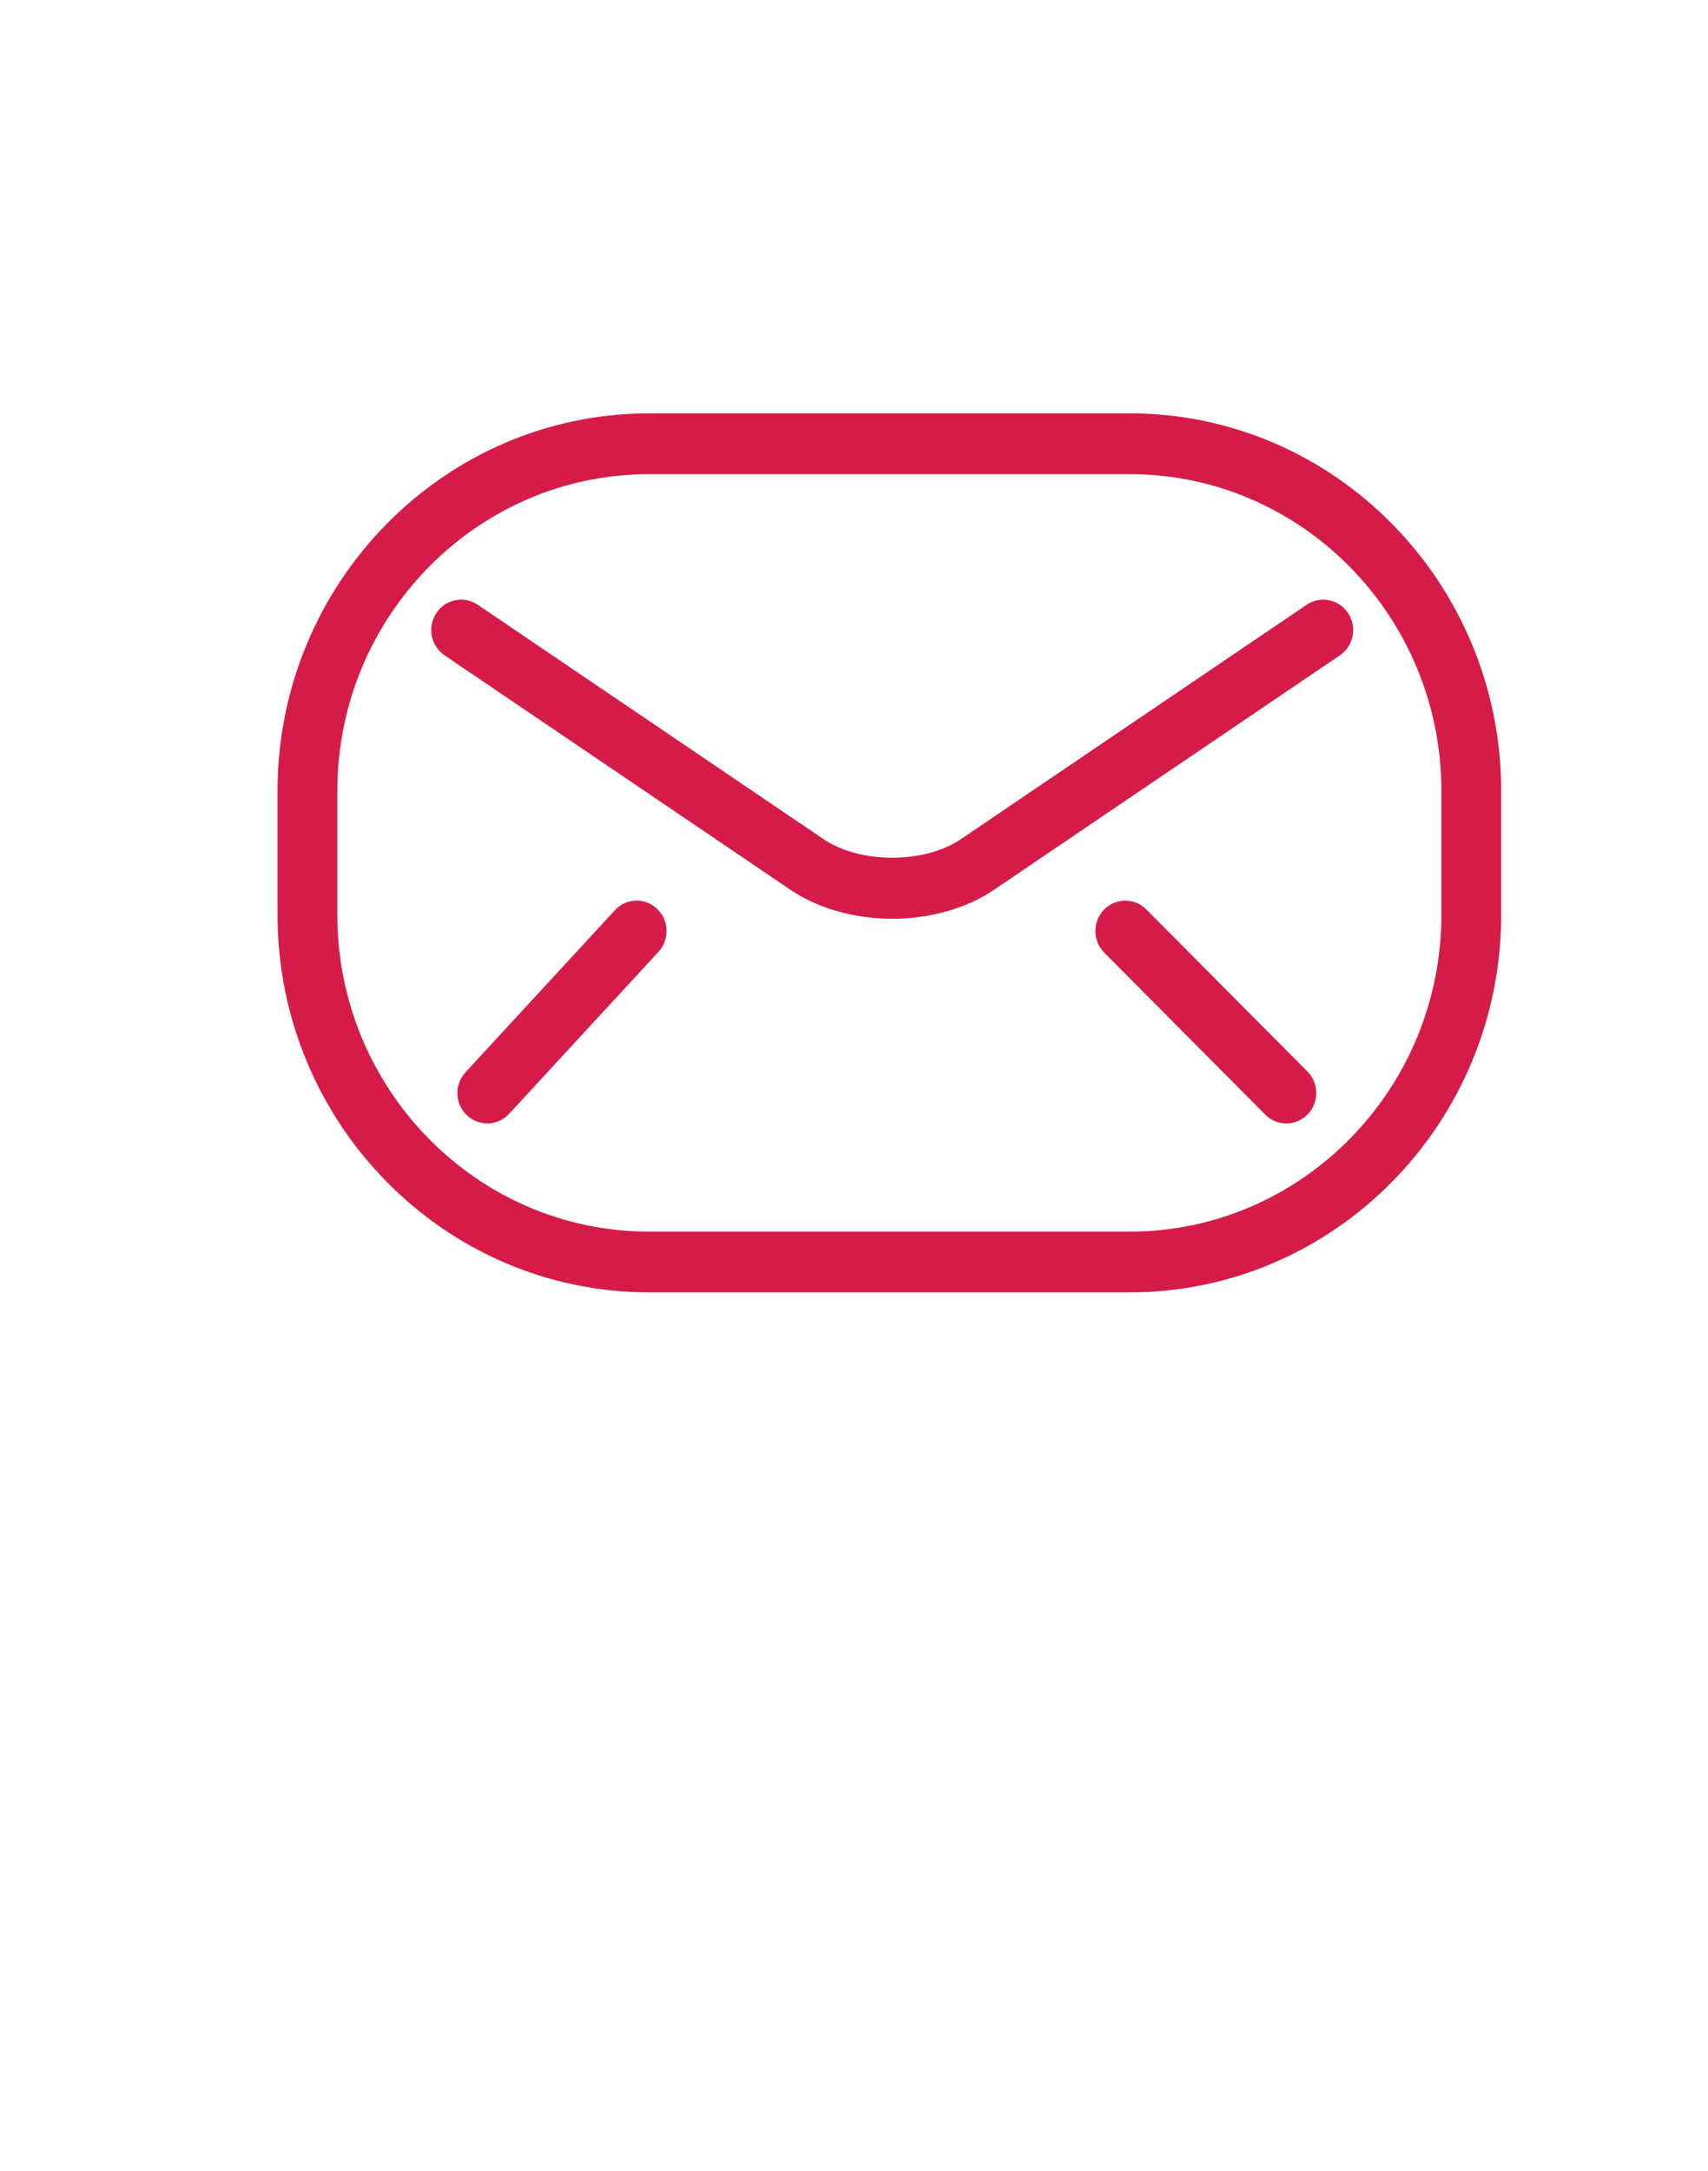 <svg width="37" height="47" viewBox="0 0 37 47" fill="none" xmlns="http://www.w3.org/2000/svg">
<path d="M24.473 27.981H14.06C9.623 27.981 6.012 24.312 6.012 19.803V17.128C6.012 12.618 9.623 8.95 14.06 8.95H24.473C28.91 8.95 32.52 12.618 32.52 17.128V19.803C32.52 24.313 28.91 27.981 24.473 27.981ZM14.06 10.266C10.337 10.266 7.307 13.344 7.307 17.128V19.803C7.307 23.587 10.337 26.666 14.06 26.666H24.473C28.196 26.666 31.225 23.587 31.225 19.803V17.128C31.225 13.344 28.196 10.266 24.473 10.266H14.06Z" fill="#D51B47"/>
<path d="M19.327 19.892C18.533 19.892 17.74 19.683 17.121 19.264L9.631 14.189C9.333 13.987 9.253 13.579 9.451 13.276C9.649 12.974 10.052 12.892 10.349 13.094L17.84 18.169C18.633 18.706 20.023 18.705 20.815 18.169L28.306 13.094C28.604 12.892 29.006 12.974 29.204 13.276C29.403 13.579 29.322 13.987 29.025 14.189L21.534 19.264C20.915 19.683 20.121 19.892 19.327 19.892Z" fill="#D51B47"/>
<path d="M10.556 24.324C10.397 24.324 10.238 24.265 10.113 24.146C9.852 23.897 9.839 23.481 10.084 23.216L13.32 19.708C13.564 19.443 13.975 19.43 14.235 19.678C14.496 19.927 14.509 20.343 14.265 20.608L11.028 24.116C10.901 24.254 10.729 24.324 10.556 24.324Z" fill="#D51B47"/>
<path d="M27.866 24.324C27.701 24.324 27.536 24.261 27.41 24.134L23.921 20.626C23.667 20.37 23.665 19.954 23.916 19.695C24.168 19.437 24.578 19.435 24.832 19.69L28.321 23.198C28.576 23.454 28.577 23.87 28.326 24.129C28.199 24.259 28.032 24.324 27.866 24.324Z" fill="#D51B47"/>
</svg>
